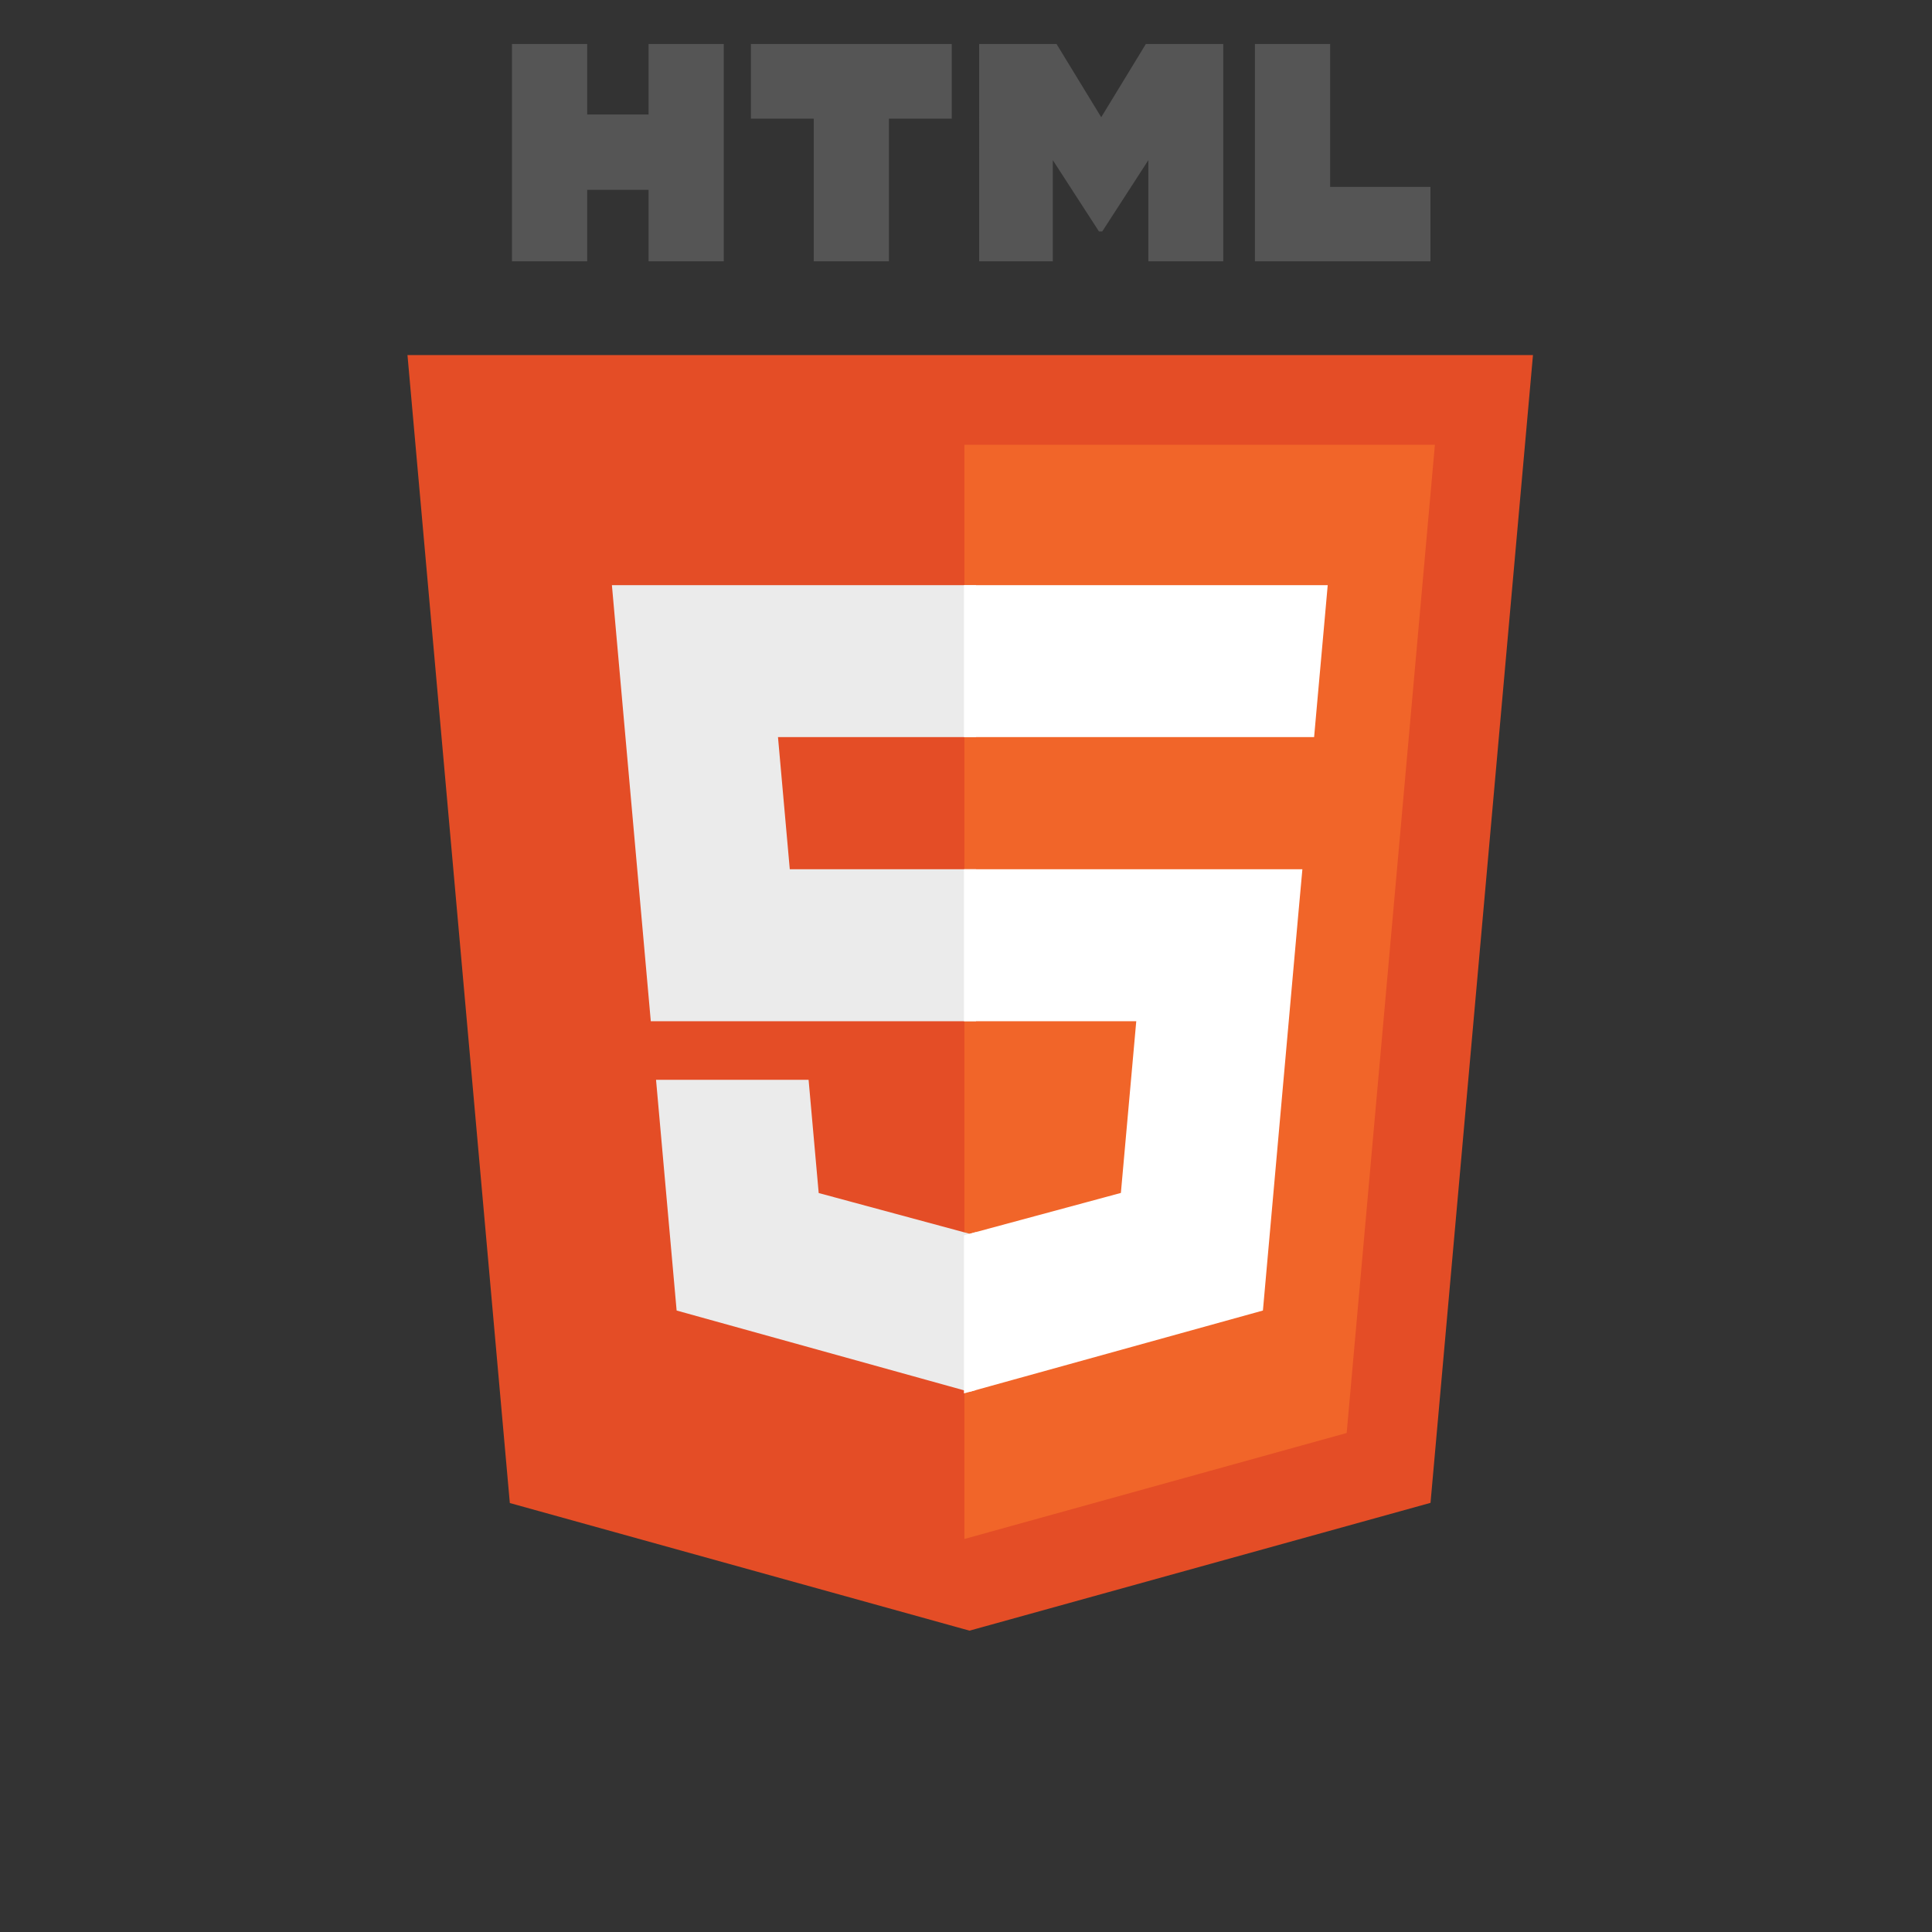 <svg version="1.1" id="html5Logo" xmlns="http://www.w3.org/2000/svg" xmlns:xlink="http://www.w3.org/1999/xlink" x="0px" y="0px" width="500px" height="500px" viewBox="0 0 500 500" style="enable-background:new 0 0 500 500;" xml:space="preserve">
  <rect x="0" y="0" width="500" height="500" fill="#333333" stroke="none"/>
  <?xml-stylesheet href="../styles/html5-logo.scss" type="text/css"?>
  <g id="logo-text-html" fill="#555" stroke="#555" stroke-width="1">
      <path d="M133,11.891h18.461v18.238h16.887V11.891h18.465v55.234h-18.465V48.628h-16.887v18.496H133V11.891L133,11.891z M133,11.891"></path>
      <path d="M211.09,30.207h-16.254V11.891h50.976v18.316h-16.261v36.918H211.09V30.207L211.09,30.207z M211.09,30.207"></path>
      <path d="M253.902,11.891h19.25l11.844,19.406l11.828-19.406h19.258v55.234h-18.387V39.75l-12.699,19.637h-0.32L271.965,39.75 v27.375h-18.063V11.891L253.902,11.891z M253.902,11.891"></path>
      <path d="M325.27,11.891h18.469v36.977h25.961v18.257h-44.43V11.891L325.27,11.891z M325.27,11.891"></path>
  </g>
  <g id="logo-badge">
      <path class="path" fill="#E44D26" stroke="#E44D26" stroke-width="1" d="M250.914,421.492L132.41,388.594L106,92.387h290.187l-26.438,296.16L250.914,421.492z M250.914,421.492"></path>
      <path fill="#F16529" stroke="#F16529" stroke-width="3" d="M347.117,369.688l22.594-253.082H251.094v279.703L347.117,369.688z M347.117,369.688"></path>
      <path fill="#EBEBEB" stroke="#EBEBEB" stroke-width="3" d="M251.094,262.793v-36.328h-48.07l-3.32-37.203h51.391v-36.328h-0.125H160l0.867,9.746l8.93,100.113 H251.094z M251.094,262.793"></path>
      <path fill="#EBEBEB" stroke="#EBEBEB" stroke-width="3" d="M251.094,320.813l-0.16,0.043l-40.457-10.926l-2.586-28.974H188.23h-16.808l5.09,57.039 l74.414,20.661l0.168-0.047V320.813z M251.094,320.813"></path>
      <path fill="#FFFFFF" stroke="#FFFFFF" stroke-width="3" d="M335.414,226.465h-9.789h-74.656v36.328h44.734l-4.219,47.113l-40.516,10.938v37.793l74.473-20.642 l0.547-6.136l8.539-95.641L335.414,226.465z M335.414,226.465"></path>
      <path fill="#FFFFFF" stroke="#FFFFFF" stroke-width="3" d="M341.973,152.934h-91.004v22.562v13.68v0.086h87.633l0,0h0.117l0.727-8.164l1.656-18.418 L341.973,152.934z M341.973,152.934"></path>
  </g>
</svg>